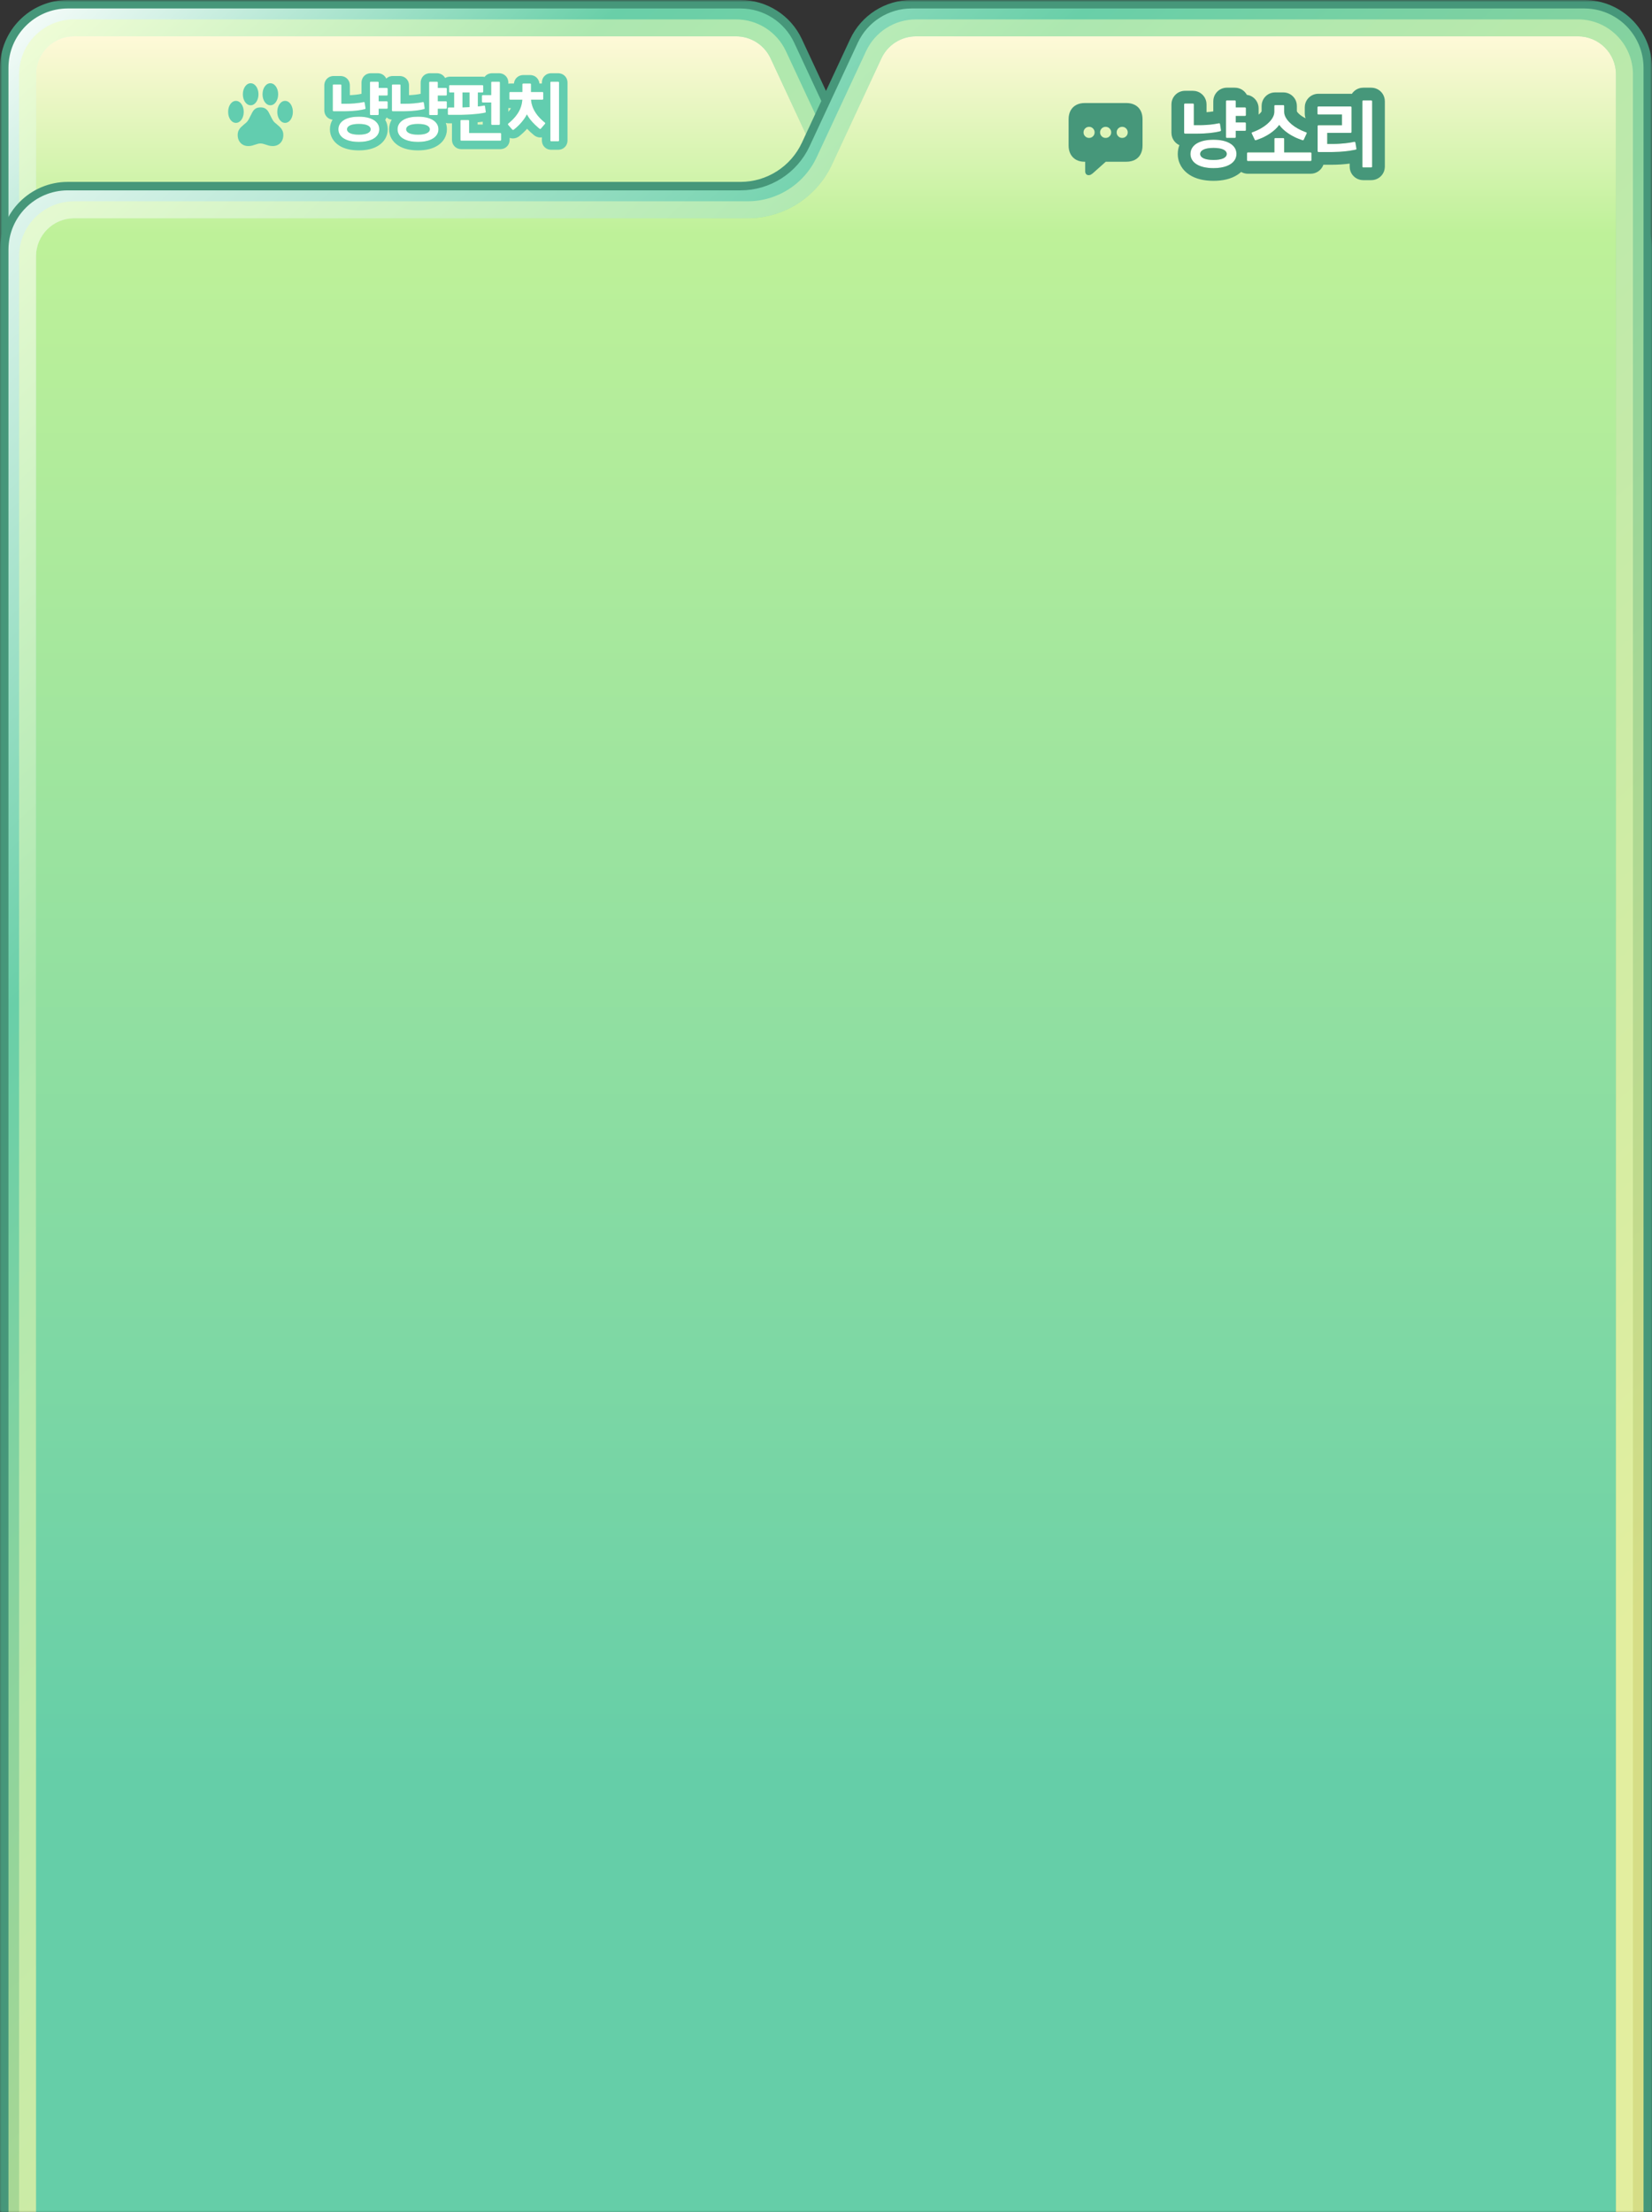 <svg width="390" height="522" viewBox="0 0 390 522" fill="none" xmlns="http://www.w3.org/2000/svg">
<rect x="0" y="0" width="390" height="522" fill="#333333" stroke="none"/>
<mask id="mask0_949_9329" style="mask-type:alpha" maskUnits="userSpaceOnUse" x="0" y="0" width="390" height="522">
<path d="M0 0H390V522H0V0Z" fill="white"/>
</mask>
<g mask="url(#mask0_949_9329)">
<path d="M188.4 9.665C185.937 4.379 180.635 1 174.804 1H16C7.716 1 1 7.716 1 16V523H389V58.923C389 50.639 382.284 43.923 374 43.923H215.196C208.588 43.923 202.578 40.093 199.787 34.103L188.4 9.665Z" fill="url(#paint0_linear_949_9329)" stroke="#46977A" stroke-width="2"/>
<path d="M181.922 13.775C180.445 10.604 177.263 8.577 173.765 8.576L17.5 8.571C12.53 8.571 8.5 12.6 8.5 17.571V522L381.5 522.006V60.5C381.5 55.529 377.471 51.5 372.5 51.5L213.52 51.5C204.968 51.5 197.191 46.544 193.579 38.791L181.922 13.775Z" fill="url(#paint1_linear_949_9329)"/>
<path d="M8.5 524L6.5 524V522V17.571C6.5 11.496 11.425 6.571 17.5 6.571L173.765 6.576C178.041 6.577 181.929 9.055 183.735 12.931L195.391 37.947C198.675 44.994 205.745 49.5 213.52 49.5L372.5 49.5C378.575 49.5 383.5 54.425 383.5 60.5V522.006V524.006L381.5 524.006L8.5 524Z" stroke="#F1FFB9" stroke-opacity="0.5" stroke-width="4"/>
<path d="M53.864 26.401C53.864 25.923 53.944 25.488 54.103 25.096C54.268 24.699 54.489 24.385 54.767 24.152C55.045 23.92 55.355 23.804 55.696 23.804C56.038 23.804 56.348 23.92 56.626 24.152C56.908 24.385 57.13 24.699 57.289 25.096C57.453 25.488 57.535 25.923 57.535 26.401C57.535 26.884 57.453 27.322 57.289 27.714C57.13 28.106 56.908 28.418 56.626 28.65C56.348 28.883 56.038 28.999 55.696 28.999C55.355 28.999 55.045 28.883 54.767 28.65C54.489 28.418 54.268 28.106 54.103 27.714C53.944 27.322 53.864 26.884 53.864 26.401ZM57.337 22.252C57.337 21.764 57.419 21.325 57.583 20.933C57.747 20.541 57.968 20.229 58.246 19.996C58.524 19.764 58.834 19.648 59.176 19.648C59.518 19.648 59.828 19.764 60.105 19.996C60.383 20.229 60.605 20.541 60.769 20.933C60.933 21.325 61.015 21.764 61.015 22.252C61.015 22.73 60.933 23.166 60.769 23.558C60.605 23.95 60.383 24.262 60.105 24.494C59.828 24.727 59.518 24.843 59.176 24.843C58.834 24.843 58.524 24.727 58.246 24.494C57.968 24.262 57.747 23.95 57.583 23.558C57.419 23.166 57.337 22.73 57.337 22.252ZM61.985 22.252C61.985 21.764 62.065 21.325 62.225 20.933C62.389 20.541 62.61 20.229 62.888 19.996C63.17 19.764 63.482 19.648 63.824 19.648C64.166 19.648 64.476 19.764 64.754 19.996C65.032 20.229 65.253 20.541 65.417 20.933C65.581 21.325 65.663 21.764 65.663 22.252C65.663 22.73 65.581 23.166 65.417 23.558C65.253 23.95 65.032 24.262 64.754 24.494C64.476 24.727 64.166 24.843 63.824 24.843C63.482 24.843 63.17 24.727 62.888 24.494C62.61 24.262 62.389 23.95 62.225 23.558C62.065 23.166 61.985 22.73 61.985 22.252ZM65.465 26.401C65.465 25.923 65.547 25.488 65.711 25.096C65.875 24.699 66.096 24.385 66.374 24.152C66.652 23.92 66.962 23.804 67.304 23.804C67.645 23.804 67.955 23.92 68.233 24.152C68.511 24.385 68.73 24.699 68.89 25.096C69.054 25.488 69.136 25.923 69.136 26.401C69.136 26.884 69.054 27.322 68.89 27.714C68.73 28.106 68.511 28.418 68.233 28.65C67.955 28.883 67.645 28.999 67.304 28.999C66.962 28.999 66.652 28.883 66.374 28.65C66.096 28.418 65.875 28.106 65.711 27.714C65.547 27.322 65.465 26.884 65.465 26.401ZM56.113 31.87C56.113 31.455 56.184 31.1 56.325 30.804C56.471 30.503 56.653 30.243 56.872 30.024C57.095 29.806 57.321 29.603 57.549 29.416C57.74 29.261 57.922 29.108 58.096 28.958C58.269 28.803 58.417 28.632 58.54 28.445C58.636 28.299 58.727 28.147 58.813 27.987C58.9 27.823 58.984 27.652 59.066 27.475C59.235 27.119 59.41 26.78 59.593 26.456C59.775 26.128 60.012 25.861 60.304 25.656C60.595 25.447 60.994 25.342 61.5 25.342C62.006 25.342 62.405 25.447 62.696 25.656C62.988 25.861 63.225 26.128 63.407 26.456C63.59 26.78 63.765 27.121 63.934 27.481C64.016 27.659 64.1 27.828 64.186 27.987C64.273 28.147 64.364 28.302 64.46 28.452C64.583 28.639 64.731 28.808 64.904 28.958C65.078 29.108 65.26 29.261 65.451 29.416C65.674 29.603 65.898 29.806 66.121 30.024C66.344 30.243 66.527 30.503 66.668 30.804C66.814 31.1 66.887 31.455 66.887 31.87C66.887 32.38 66.782 32.829 66.572 33.217C66.363 33.609 66.069 33.914 65.69 34.133C65.317 34.356 64.882 34.468 64.385 34.468C64.029 34.468 63.713 34.427 63.435 34.345C63.161 34.267 62.906 34.188 62.669 34.105C62.477 34.042 62.288 33.985 62.102 33.935C61.919 33.884 61.719 33.859 61.5 33.859C61.281 33.859 61.078 33.884 60.892 33.935C60.709 33.985 60.523 34.042 60.331 34.105C60.09 34.188 59.832 34.267 59.559 34.345C59.285 34.427 58.968 34.468 58.608 34.468C58.116 34.468 57.681 34.356 57.303 34.133C56.929 33.914 56.637 33.609 56.428 33.217C56.218 32.829 56.113 32.38 56.113 31.87Z" fill="#62CDAF"/>
<path d="M91.314 22.544H89.394V23.904H91.314C91.457 23.904 91.522 23.984 91.522 24.128V25.472C91.522 25.6 91.457 25.664 91.314 25.664H89.394V26.944C89.394 27.072 89.329 27.152 89.169 27.152H87.537C87.409 27.152 87.346 27.072 87.346 26.944V19.488C87.346 19.36 87.409 19.28 87.537 19.28H89.169C89.329 19.28 89.394 19.36 89.394 19.488V20.752H91.314C91.457 20.752 91.522 20.832 91.522 20.976V22.32C91.522 22.464 91.457 22.544 91.314 22.544ZM86.114 25.76C84.865 26.08 83.025 26.256 81.425 26.256H78.769C78.626 26.256 78.561 26.176 78.561 26.048V20.144C78.561 20.016 78.626 19.936 78.754 19.936H80.385C80.529 19.936 80.594 20.016 80.594 20.144V24.48H81.746C82.945 24.48 84.561 24.368 85.841 24.08C85.969 24.048 86.066 24.112 86.097 24.256L86.29 25.504C86.322 25.632 86.273 25.712 86.114 25.76ZM84.722 27.536C87.889 27.536 89.537 28.784 89.537 30.512C89.537 32.208 87.889 33.488 84.722 33.488C81.537 33.488 79.889 32.224 79.889 30.512C79.889 28.784 81.537 27.536 84.722 27.536ZM84.722 31.776C86.722 31.776 87.505 31.184 87.505 30.512C87.505 29.84 86.722 29.248 84.722 29.248C82.722 29.248 81.921 29.84 81.921 30.512C81.921 31.184 82.722 31.776 84.722 31.776Z" fill="white"/>
<path d="M105.279 22.544H103.359V23.904H105.279C105.423 23.904 105.487 23.984 105.487 24.128V25.472C105.487 25.6 105.423 25.664 105.279 25.664H103.359V26.944C103.359 27.072 103.295 27.152 103.135 27.152H101.503C101.375 27.152 101.311 27.072 101.311 26.944V19.488C101.311 19.36 101.375 19.28 101.503 19.28H103.135C103.295 19.28 103.359 19.36 103.359 19.488V20.752H105.279C105.423 20.752 105.487 20.832 105.487 20.976V22.32C105.487 22.464 105.423 22.544 105.279 22.544ZM100.079 25.76C98.831 26.08 96.99 26.256 95.391 26.256H92.734C92.591 26.256 92.526 26.176 92.526 26.048V20.144C92.526 20.016 92.591 19.936 92.719 19.936H94.35C94.495 19.936 94.558 20.016 94.558 20.144V24.48H95.71C96.91 24.48 98.526 24.368 99.806 24.08C99.934 24.048 100.031 24.112 100.063 24.256L100.255 25.504C100.287 25.632 100.239 25.712 100.079 25.76ZM98.686 27.536C101.855 27.536 103.503 28.784 103.503 30.512C103.503 32.208 101.855 33.488 98.686 33.488C95.502 33.488 93.855 32.224 93.855 30.512C93.855 28.784 95.502 27.536 98.686 27.536ZM98.686 31.776C100.687 31.776 101.471 31.184 101.471 30.512C101.471 29.84 100.687 29.248 98.686 29.248C96.686 29.248 95.886 29.84 95.886 30.512C95.886 31.184 96.686 31.776 98.686 31.776Z" fill="white"/>
<path d="M113.98 22.448H115.964V19.488C115.964 19.36 116.028 19.28 116.172 19.28H117.788C117.948 19.28 118.012 19.36 118.012 19.488V29.264C118.012 29.392 117.948 29.472 117.788 29.472H116.172C116.028 29.472 115.964 29.392 115.964 29.264V24.176H113.98C113.836 24.176 113.772 24.112 113.772 23.968V22.656C113.772 22.528 113.836 22.448 113.98 22.448ZM114.508 25.104L114.684 26.4C114.7 26.464 114.668 26.544 114.556 26.576C113.02 26.928 110.252 27.104 108.412 27.104H105.916C105.788 27.104 105.724 27.024 105.724 26.896V25.568C105.724 25.44 105.788 25.36 105.916 25.36H107.212V21.824H106.236C106.092 21.824 106.028 21.76 106.028 21.632V20.288C106.028 20.176 106.092 20.096 106.236 20.096H113.868C114.012 20.096 114.076 20.176 114.076 20.288V21.632C114.076 21.76 114.012 21.824 113.868 21.824H112.812V25.12C113.34 25.072 113.836 24.992 114.268 24.912C114.396 24.896 114.476 24.928 114.508 25.104ZM110.844 25.28V21.824H109.18V25.344C109.74 25.328 110.3 25.312 110.844 25.28ZM110.748 31.392H118.108C118.252 31.392 118.316 31.456 118.316 31.6V32.992C118.316 33.12 118.252 33.2 118.108 33.2H108.908C108.764 33.2 108.7 33.12 108.7 32.992V28.512C108.7 28.384 108.764 28.32 108.908 28.32H110.54C110.684 28.32 110.748 28.384 110.748 28.512V31.392Z" fill="white"/>
<path d="M130.137 19.28H131.753C131.913 19.28 131.977 19.36 131.977 19.488V33.152C131.977 33.28 131.913 33.344 131.753 33.344H130.137C129.993 33.344 129.929 33.28 129.929 33.152V19.488C129.929 19.36 129.993 19.28 130.137 19.28ZM128.633 28.928C128.761 29.024 128.745 29.152 128.649 29.248L127.689 30.368C127.593 30.464 127.481 30.464 127.353 30.368C126.009 29.28 124.937 28.08 124.393 26.992C123.801 28.176 122.681 29.52 121.289 30.608C121.161 30.688 121.033 30.688 120.953 30.608L119.977 29.488C119.881 29.392 119.881 29.232 119.993 29.152C121.801 27.696 123.161 25.904 123.305 23.52H120.473C120.313 23.52 120.249 23.44 120.249 23.328V21.904C120.249 21.792 120.313 21.712 120.473 21.712H123.321V19.904C123.321 19.792 123.385 19.712 123.545 19.712H125.161C125.289 19.712 125.353 19.792 125.353 19.904V21.712H128.041C128.201 21.712 128.249 21.792 128.249 21.904V23.328C128.249 23.44 128.201 23.52 128.041 23.52H125.369C125.529 25.84 127.001 27.632 128.633 28.928Z" fill="white"/>
<path fill-rule="evenodd" clip-rule="evenodd" d="M89.394 20.752H91.314C91.457 20.752 91.522 20.832 91.522 20.976V22.32C91.522 22.464 91.457 22.544 91.314 22.544H89.394V23.904H91.314C91.457 23.904 91.522 23.984 91.522 24.128V25.472C91.522 25.6 91.457 25.664 91.314 25.664H89.394V26.944C89.394 27.072 89.329 27.152 89.169 27.152H87.537C87.409 27.152 87.346 27.072 87.346 26.944V19.488C87.346 19.36 87.409 19.28 87.537 19.28H89.169C89.329 19.28 89.394 19.36 89.394 19.488V20.752ZM91.191 18.547C91.095 18.337 90.956 18.122 90.756 17.922C90.212 17.378 89.558 17.28 89.169 17.28H87.537C87.041 17.28 86.394 17.451 85.899 18.007C85.438 18.526 85.346 19.116 85.346 19.488V22.141C84.529 22.32 83.514 22.422 82.594 22.461V20.144C82.594 19.773 82.501 19.151 81.998 18.619C81.475 18.065 80.822 17.936 80.385 17.936H78.754C78.257 17.936 77.609 18.107 77.115 18.663C76.654 19.182 76.561 19.773 76.561 20.144V26.048C76.561 26.419 76.654 27.041 77.157 27.573C77.584 28.025 78.098 28.194 78.51 28.241C78.11 28.907 77.889 29.676 77.889 30.512C77.889 32.106 78.697 33.452 80.016 34.316C81.264 35.132 82.901 35.488 84.722 35.488C86.54 35.488 88.173 35.126 89.417 34.306C90.728 33.444 91.537 32.101 91.537 30.512C91.537 29.697 91.328 28.946 90.947 28.292C91.094 28.099 91.195 27.9 91.263 27.709C91.658 28.06 92.107 28.199 92.475 28.241C92.075 28.907 91.855 29.676 91.855 30.512C91.855 32.106 92.662 33.452 93.981 34.316C95.229 35.132 96.866 35.488 98.686 35.488C100.505 35.488 102.138 35.126 103.382 34.306C104.693 33.444 105.503 32.101 105.503 30.512C105.503 29.978 105.413 29.471 105.243 29.001C105.479 29.075 105.71 29.104 105.916 29.104H106.7V32.992C106.7 33.363 106.792 33.985 107.295 34.517C107.818 35.071 108.471 35.2 108.908 35.2H118.108C118.544 35.2 119.197 35.071 119.72 34.517C120.223 33.985 120.316 33.363 120.316 32.992V32.534C121.113 32.837 121.923 32.57 122.349 32.304L122.437 32.248L122.52 32.184C123.215 31.64 123.862 31.033 124.433 30.396C124.943 30.934 125.506 31.447 126.094 31.922L126.123 31.946L126.153 31.968C126.419 32.168 126.893 32.44 127.533 32.44C127.671 32.44 127.803 32.427 127.929 32.404V33.152C127.929 33.525 128.024 34.203 128.608 34.752C129.166 35.278 129.813 35.344 130.137 35.344H131.753C132.037 35.344 132.683 35.298 133.253 34.791C133.878 34.235 133.977 33.527 133.977 33.152V19.488C133.977 19.116 133.882 18.465 133.339 17.922C132.795 17.378 132.141 17.28 131.753 17.28H130.137C129.7 17.28 129.047 17.409 128.525 17.963C128.021 18.495 127.929 19.117 127.929 19.488V19.712H127.344C127.31 19.312 127.161 18.82 126.761 18.395C126.275 17.879 125.655 17.712 125.161 17.712H123.545C123.154 17.712 122.53 17.811 121.999 18.312C121.528 18.757 121.365 19.295 121.329 19.712H120.473C120.341 19.712 120.183 19.723 120.012 19.757V19.488C120.012 19.116 119.917 18.465 119.374 17.922C118.83 17.378 118.176 17.28 117.788 17.28H116.172C115.735 17.28 115.082 17.409 114.56 17.963C114.499 18.026 114.445 18.091 114.396 18.157C114.205 18.113 114.024 18.096 113.868 18.096H106.236C105.914 18.096 105.491 18.165 105.086 18.407C104.995 18.242 104.877 18.078 104.721 17.922C104.177 17.378 103.523 17.28 103.135 17.28H101.503C101.006 17.28 100.359 17.451 99.864 18.007C99.403 18.526 99.311 19.116 99.311 19.488V22.141C98.494 22.32 97.479 22.422 96.558 22.461V20.144C96.558 19.773 96.466 19.151 95.963 18.619C95.44 18.065 94.787 17.936 94.35 17.936H92.719C92.258 17.936 91.669 18.082 91.191 18.547ZM94.558 20.144C94.558 20.016 94.495 19.936 94.35 19.936H92.719C92.591 19.936 92.526 20.016 92.526 20.144V26.048C92.526 26.099 92.537 26.143 92.558 26.177C92.591 26.227 92.648 26.256 92.734 26.256H95.391C95.496 26.256 95.603 26.255 95.71 26.254C96.696 26.24 97.75 26.162 98.686 26.028C98.863 26.002 99.036 25.975 99.203 25.945C99.239 25.939 99.275 25.933 99.311 25.926C99.584 25.876 99.842 25.821 100.079 25.76C100.117 25.748 100.149 25.735 100.175 25.719C100.188 25.712 100.2 25.703 100.21 25.694C100.231 25.676 100.245 25.656 100.254 25.633C100.267 25.596 100.267 25.554 100.255 25.504L100.063 24.256C100.031 24.112 99.934 24.048 99.806 24.08C99.757 24.091 99.707 24.102 99.656 24.113C99.634 24.117 99.611 24.122 99.588 24.127C99.497 24.145 99.404 24.163 99.311 24.18C99.148 24.21 98.983 24.236 98.815 24.261C98.068 24.371 97.278 24.435 96.558 24.463C96.261 24.475 95.976 24.48 95.71 24.48H94.558V20.144ZM101.311 26.944C101.311 27.072 101.375 27.152 101.503 27.152H103.135C103.295 27.152 103.359 27.072 103.359 26.944V25.664H105.279C105.38 25.664 105.442 25.632 105.47 25.568C105.481 25.541 105.487 25.509 105.487 25.472V24.128C105.487 23.984 105.423 23.904 105.279 23.904H103.359V22.544H105.279C105.423 22.544 105.487 22.464 105.487 22.32V20.976C105.487 20.832 105.423 20.752 105.279 20.752H103.359V19.488C103.359 19.36 103.295 19.28 103.135 19.28H101.503C101.375 19.28 101.311 19.36 101.311 19.488V26.944ZM106.236 20.096C106.092 20.096 106.028 20.176 106.028 20.288V21.632C106.028 21.76 106.092 21.824 106.236 21.824H107.212V25.36H105.916C105.824 25.36 105.765 25.401 105.739 25.472C105.729 25.5 105.724 25.532 105.724 25.568V26.896C105.724 27.024 105.788 27.104 105.916 27.104H108.412C108.57 27.104 108.736 27.103 108.908 27.1C109.007 27.099 109.109 27.097 109.212 27.094C109.218 27.094 109.224 27.094 109.23 27.094C109.646 27.084 110.089 27.067 110.54 27.042C110.63 27.037 110.721 27.032 110.812 27.027C110.856 27.024 110.901 27.021 110.946 27.018C111.328 26.994 111.713 26.965 112.088 26.93C112.308 26.91 112.526 26.888 112.738 26.864C112.738 26.864 112.738 26.864 112.738 26.864C112.773 26.86 112.809 26.856 112.844 26.852C112.864 26.849 112.885 26.847 112.906 26.845C112.926 26.842 112.947 26.84 112.968 26.837C113.183 26.811 113.392 26.783 113.592 26.753C113.72 26.734 113.844 26.714 113.964 26.693C114.146 26.662 114.318 26.629 114.478 26.593C114.504 26.588 114.53 26.582 114.556 26.576C114.562 26.574 114.568 26.572 114.575 26.57C114.671 26.535 114.699 26.46 114.684 26.4L114.508 25.104C114.476 24.928 114.396 24.896 114.268 24.912C114.238 24.918 114.208 24.923 114.178 24.928C114.149 24.934 114.119 24.939 114.089 24.944C114.053 24.951 114.016 24.957 113.98 24.963C113.974 24.964 113.969 24.965 113.964 24.966C113.746 25.003 113.516 25.039 113.276 25.069C113.135 25.087 112.99 25.103 112.844 25.117C112.833 25.118 112.822 25.119 112.812 25.12V21.824H113.868C113.905 21.824 113.937 21.82 113.964 21.811C113.969 21.809 113.974 21.807 113.98 21.805C114.045 21.778 114.076 21.72 114.076 21.632V20.288C114.076 20.205 114.04 20.14 113.964 20.111C113.937 20.101 113.905 20.096 113.868 20.096H106.236ZM109.212 25.343C109.201 25.343 109.19 25.344 109.18 25.344V21.824H110.844V25.28C110.833 25.281 110.822 25.281 110.812 25.282C110.288 25.312 109.75 25.328 109.212 25.343ZM115.964 22.448H113.98C113.935 22.448 113.897 22.456 113.868 22.471C113.802 22.503 113.772 22.568 113.772 22.656V23.968C113.772 24.112 113.836 24.176 113.98 24.176H115.964V29.264C115.964 29.315 115.974 29.358 115.995 29.392C116.027 29.443 116.085 29.472 116.172 29.472H117.788C117.839 29.472 117.881 29.464 117.913 29.448C117.942 29.435 117.963 29.416 117.979 29.392C118.001 29.358 118.012 29.315 118.012 29.264V19.488C118.012 19.36 117.948 19.28 117.788 19.28H116.172C116.028 19.28 115.964 19.36 115.964 19.488V22.448ZM119.993 29.152C119.952 29.181 119.926 29.221 119.914 29.264C119.893 29.34 119.915 29.427 119.977 29.488L120.953 30.608C120.986 30.641 121.028 30.661 121.074 30.666C121.113 30.671 121.156 30.666 121.2 30.651C121.229 30.641 121.259 30.627 121.289 30.608C121.382 30.535 121.474 30.461 121.564 30.386C122.156 29.897 122.693 29.363 123.153 28.821C123.663 28.22 124.079 27.608 124.372 27.033C124.379 27.019 124.386 27.006 124.393 26.992C124.393 26.993 124.393 26.994 124.394 26.994C124.682 27.571 125.12 28.18 125.667 28.786C126.068 29.23 126.527 29.673 127.031 30.101C127.136 30.191 127.244 30.28 127.353 30.368C127.385 30.392 127.416 30.41 127.446 30.422C127.465 30.43 127.483 30.435 127.5 30.438C127.569 30.448 127.631 30.425 127.689 30.368L128.649 29.248C128.745 29.152 128.761 29.024 128.633 28.928C128.609 28.91 128.586 28.891 128.563 28.873C128.545 28.858 128.526 28.843 128.508 28.828C128.405 28.744 128.303 28.658 128.202 28.571C128.11 28.491 128.019 28.409 127.929 28.326C127.238 27.687 126.612 26.951 126.15 26.113C126.044 25.921 125.946 25.723 125.859 25.52C125.811 25.41 125.766 25.298 125.725 25.185C125.555 24.721 125.437 24.23 125.385 23.712C125.378 23.648 125.373 23.584 125.369 23.52H128.041C128.201 23.52 128.249 23.44 128.249 23.328V21.904C128.249 21.792 128.201 21.712 128.041 21.712H125.353V19.904C125.353 19.792 125.289 19.712 125.161 19.712H123.545C123.385 19.712 123.321 19.792 123.321 19.904V21.712H120.473C120.313 21.712 120.249 21.792 120.249 21.904V23.328C120.249 23.44 120.313 23.52 120.473 23.52H123.305C123.301 23.584 123.296 23.648 123.29 23.712C123.233 24.357 123.086 24.958 122.864 25.52C122.808 25.665 122.746 25.806 122.68 25.946C122.655 25.997 122.63 26.048 122.605 26.098C122.08 27.134 121.3 28.031 120.379 28.83C120.335 28.867 120.291 28.905 120.247 28.942C120.195 28.986 120.142 29.03 120.089 29.073C120.063 29.095 120.037 29.116 120.012 29.137C120.005 29.142 119.999 29.147 119.993 29.152ZM120.012 26.384C120.254 26.102 120.464 25.815 120.64 25.52H120.473C120.341 25.52 120.183 25.509 120.012 25.475V26.384ZM129.929 33.152C129.929 33.28 129.993 33.344 130.137 33.344H131.753C131.913 33.344 131.977 33.28 131.977 33.152V19.488C131.977 19.36 131.913 19.28 131.753 19.28H130.137C129.993 19.28 129.929 19.36 129.929 19.488V33.152ZM121.272 30.689C121.264 30.696 121.255 30.703 121.247 30.71L121.231 30.723C121.245 30.712 121.258 30.701 121.272 30.689ZM118.248 31.427C118.214 31.403 118.168 31.392 118.108 31.392H110.748V28.512C110.748 28.384 110.684 28.32 110.54 28.32H108.908C108.764 28.32 108.7 28.384 108.7 28.512V32.992C108.7 33.055 108.715 33.106 108.748 33.142C108.781 33.179 108.834 33.2 108.908 33.2H118.108C118.252 33.2 118.316 33.12 118.316 32.992V31.6C118.316 31.516 118.294 31.46 118.248 31.427ZM112.748 28.875V29.392H113.967C113.965 29.347 113.964 29.304 113.964 29.264V28.719C113.58 28.778 113.17 28.83 112.748 28.875ZM99.393 27.558C99.167 27.544 98.931 27.536 98.686 27.536C97.289 27.536 96.187 27.777 95.391 28.193C95.351 28.213 95.312 28.235 95.274 28.256C94.714 28.573 94.317 28.982 94.088 29.458C93.933 29.781 93.855 30.135 93.855 30.512C93.855 30.872 93.928 31.213 94.073 31.526C94.617 32.7 96.173 33.488 98.686 33.488C101.214 33.488 102.774 32.673 103.302 31.482C103.435 31.18 103.503 30.855 103.503 30.512C103.503 30.139 103.426 29.787 103.273 29.466C103.221 29.358 103.161 29.253 103.092 29.152C102.76 28.664 102.229 28.263 101.503 27.982C101.213 27.87 100.892 27.777 100.541 27.706C100.189 27.635 99.806 27.584 99.393 27.558ZM85.346 25.926C85.619 25.876 85.877 25.821 86.114 25.76C86.152 25.748 86.184 25.735 86.21 25.719C86.224 25.712 86.235 25.703 86.245 25.694C86.266 25.676 86.28 25.656 86.289 25.633C86.302 25.596 86.302 25.554 86.29 25.504L86.097 24.256C86.066 24.112 85.969 24.048 85.841 24.08C85.792 24.091 85.742 24.102 85.691 24.113C85.669 24.117 85.646 24.122 85.624 24.127C85.532 24.145 85.439 24.163 85.346 24.18C85.183 24.21 85.018 24.236 84.85 24.261C84.103 24.371 83.312 24.435 82.594 24.463C82.296 24.475 82.011 24.48 81.746 24.48H80.594V20.144C80.594 20.016 80.529 19.936 80.385 19.936H78.754C78.626 19.936 78.561 20.016 78.561 20.144V26.048C78.561 26.099 78.572 26.143 78.594 26.177C78.626 26.227 78.683 26.256 78.769 26.256H81.425C81.531 26.256 81.638 26.255 81.746 26.254C82.731 26.24 83.785 26.162 84.722 26.028C84.898 26.002 85.071 25.975 85.238 25.945C85.274 25.939 85.31 25.933 85.346 25.926ZM85.428 27.558C85.202 27.544 84.966 27.536 84.722 27.536C83.324 27.536 82.222 27.777 81.425 28.193C81.386 28.213 81.347 28.235 81.309 28.256C80.749 28.573 80.352 28.982 80.123 29.458C79.968 29.781 79.889 30.135 79.889 30.512C79.889 30.872 79.963 31.213 80.108 31.526C80.652 32.7 82.208 33.488 84.722 33.488C87.249 33.488 88.809 32.673 89.337 31.482C89.47 31.18 89.537 30.855 89.537 30.512C89.537 30.139 89.46 29.787 89.308 29.466C89.256 29.358 89.196 29.253 89.127 29.152C88.795 28.664 88.264 28.263 87.537 27.982C87.248 27.87 86.927 27.777 86.576 27.706C86.224 27.635 85.841 27.584 85.428 27.558ZM81.958 30.27C82.135 29.704 82.966 29.248 84.722 29.248C86.478 29.248 87.296 29.704 87.47 30.271C87.494 30.349 87.505 30.43 87.505 30.512C87.505 30.585 87.496 30.658 87.477 30.729C87.32 31.306 86.503 31.776 84.722 31.776C82.953 31.776 82.123 31.313 81.954 30.741C81.932 30.667 81.921 30.59 81.921 30.512C81.921 30.43 81.933 30.349 81.958 30.27ZM95.923 30.27C96.1 29.704 96.931 29.248 98.686 29.248C100.443 29.248 101.261 29.704 101.435 30.271C101.459 30.349 101.471 30.43 101.471 30.512C101.471 30.585 101.461 30.658 101.442 30.729C101.285 31.306 100.468 31.776 98.686 31.776C96.918 31.776 96.088 31.313 95.919 30.741C95.897 30.667 95.886 30.59 95.886 30.512C95.886 30.43 95.898 30.349 95.923 30.27Z" fill="#62CDAF"/>
</g>
<mask id="mask1_949_9329" style="mask-type:alpha" maskUnits="userSpaceOnUse" x="0" y="0" width="390" height="522">
<path d="M0 0H390V522H0V0Z" fill="white"/>
</mask>
<g mask="url(#mask1_949_9329)">
<path d="M201.6 9.665C204.063 4.379 209.365 1 215.196 1H374C382.284 1 389 7.716 389 16V523H1V58.923C1 50.639 7.716 43.923 16 43.923H174.804C181.412 43.923 187.422 40.093 190.213 34.103L201.6 9.665Z" fill="url(#paint2_linear_949_9329)" stroke="#46977A" stroke-width="2"/>
<path d="M208.078 13.775C209.555 10.604 212.737 8.577 216.235 8.576L372.5 8.571C377.47 8.571 381.5 12.6 381.5 17.571V522L8.5 522.006V60.5C8.5 55.529 12.529 51.5 17.5 51.5L176.48 51.5C185.032 51.5 192.809 46.544 196.421 38.791L208.078 13.775Z" fill="url(#paint3_linear_949_9329)"/>
<path d="M381.5 524L383.5 524V522V17.571C383.5 11.496 378.575 6.571 372.5 6.571L216.235 6.576C211.959 6.577 208.071 9.055 206.265 12.931L194.609 37.947C191.325 44.994 184.255 49.5 176.48 49.5L17.5 49.5C11.425 49.5 6.5 54.425 6.5 60.5V522.006V524.006L8.5 524.006L381.5 524Z" stroke="#F1FFB9" stroke-opacity="0.5" stroke-width="4"/>
<path d="M293.896 27.362H291.736V28.892H293.896C294.058 28.892 294.13 28.982 294.13 29.144V30.656C294.13 30.8 294.058 30.872 293.896 30.872H291.736V32.312C291.736 32.456 291.664 32.546 291.484 32.546H289.648C289.504 32.546 289.432 32.456 289.432 32.312V23.924C289.432 23.78 289.504 23.69 289.648 23.69H291.484C291.664 23.69 291.736 23.78 291.736 23.924V25.346H293.896C294.058 25.346 294.13 25.436 294.13 25.598V27.11C294.13 27.272 294.058 27.362 293.896 27.362ZM288.046 30.98C286.642 31.34 284.572 31.538 282.772 31.538H279.784C279.622 31.538 279.55 31.448 279.55 31.304V24.662C279.55 24.518 279.622 24.428 279.766 24.428H281.602C281.764 24.428 281.836 24.518 281.836 24.662V29.54H283.132C284.482 29.54 286.3 29.414 287.74 29.09C287.884 29.054 287.992 29.126 288.028 29.288L288.244 30.692C288.28 30.836 288.226 30.926 288.046 30.98ZM286.48 32.978C290.044 32.978 291.898 34.382 291.898 36.326C291.898 38.234 290.044 39.674 286.48 39.674C282.898 39.674 281.044 38.252 281.044 36.326C281.044 34.382 282.898 32.978 286.48 32.978ZM286.48 37.748C288.73 37.748 289.612 37.082 289.612 36.326C289.612 35.57 288.73 34.904 286.48 34.904C284.23 34.904 283.33 35.57 283.33 36.326C283.33 37.082 284.23 37.748 286.48 37.748Z" fill="white"/>
<path d="M296.196 32.942L295.512 31.502C295.458 31.376 295.494 31.268 295.638 31.214C298.662 30.17 300.84 28.154 300.84 26.39V25.022C300.84 24.878 300.912 24.806 301.056 24.806H302.928C303.09 24.806 303.162 24.878 303.162 25.022V26.39C303.162 28.154 305.322 30.17 308.346 31.214C308.49 31.268 308.526 31.376 308.472 31.502L307.806 32.942C307.752 33.068 307.644 33.122 307.5 33.086C304.98 32.312 302.946 30.836 301.992 29.468C301.038 30.836 299.004 32.312 296.484 33.086C296.34 33.122 296.25 33.068 296.196 32.942ZM303.162 35.966H309.372C309.534 35.966 309.606 36.056 309.606 36.2V37.784C309.606 37.91 309.534 38 309.372 38H294.612C294.468 38 294.396 37.91 294.396 37.784V36.2C294.396 36.056 294.468 35.966 294.612 35.966H300.858V32.798C300.858 32.654 300.93 32.582 301.074 32.582H302.91C303.09 32.582 303.162 32.654 303.162 32.798V35.966Z" fill="white"/>
<path d="M323.679 39.512H321.861C321.699 39.512 321.627 39.44 321.627 39.296V23.924C321.627 23.78 321.699 23.69 321.861 23.69H323.679C323.859 23.69 323.931 23.78 323.931 23.924V39.296C323.931 39.44 323.859 39.512 323.679 39.512ZM314.391 35.876H311.277C311.115 35.876 311.061 35.786 311.061 35.642V29.792C311.061 29.648 311.115 29.558 311.277 29.558H316.803V27.02H311.241C311.097 27.02 311.025 26.948 311.025 26.786V25.346C311.025 25.22 311.097 25.13 311.241 25.13H318.855C318.999 25.13 319.071 25.22 319.071 25.346V31.124C319.071 31.268 318.981 31.358 318.837 31.358H313.329V33.968H314.733C316.119 33.968 318.117 33.824 319.701 33.464C319.845 33.446 319.953 33.5 319.989 33.68L320.223 35.102C320.241 35.228 320.205 35.282 320.043 35.318C318.441 35.66 316.551 35.876 314.391 35.876Z" fill="white"/>
<path fill-rule="evenodd" clip-rule="evenodd" d="M291.736 25.346H293.896C294.058 25.346 294.13 25.436 294.13 25.598V27.11C294.13 27.272 294.058 27.362 293.896 27.362H291.736V28.892H293.896C294.058 28.892 294.13 28.982 294.13 29.144V30.656C294.13 30.8 294.058 30.872 293.896 30.872H291.736V32.312C291.736 32.456 291.664 32.546 291.484 32.546H289.648C289.505 32.546 289.433 32.458 289.432 32.316C289.432 32.315 289.432 32.313 289.432 32.312V23.924C289.432 23.78 289.504 23.69 289.648 23.69H291.484C291.664 23.69 291.736 23.78 291.736 23.924V25.346ZM294.354 22.378C294.219 22.126 294.039 21.872 293.799 21.632C292.997 20.83 292.036 20.69 291.484 20.69H289.648C288.927 20.69 287.974 20.938 287.244 21.76C286.564 22.524 286.432 23.391 286.432 23.924V26.288C285.929 26.37 285.381 26.432 284.836 26.473V24.662C284.836 24.129 284.702 23.216 283.961 22.431C283.189 21.614 282.23 21.428 281.602 21.428H279.766C279.045 21.428 278.092 21.676 277.362 22.498C276.682 23.262 276.55 24.129 276.55 24.662V31.304C276.55 31.837 276.683 32.749 277.425 33.535C277.739 33.867 278.084 34.095 278.426 34.249C278.177 34.89 278.044 35.587 278.044 36.326C278.044 38.396 279.1 40.136 280.776 41.233C282.344 42.259 284.346 42.674 286.48 42.674C288.614 42.674 290.612 42.25 292.175 41.221C292.471 41.026 292.748 40.811 293.003 40.577C293.548 40.888 294.125 41 294.612 41H309.372C310.001 41 310.916 40.816 311.671 40.06C312.046 39.687 312.279 39.273 312.419 38.876H314.391C315.913 38.876 317.327 38.778 318.627 38.604V39.296C318.627 39.831 318.765 40.831 319.627 41.642C320.451 42.418 321.403 42.512 321.861 42.512H323.679C324.075 42.512 325.023 42.449 325.866 41.7C326.79 40.879 326.931 39.834 326.931 39.296V23.924C326.931 23.39 326.795 22.433 325.994 21.632C325.192 20.83 324.231 20.69 323.679 20.69H321.861C321.233 20.69 320.273 20.877 319.502 21.693C319.364 21.84 319.246 21.991 319.147 22.143C319.047 22.134 318.949 22.13 318.855 22.13H311.241C310.524 22.13 309.611 22.373 308.894 23.135C308.207 23.866 308.025 24.729 308.025 25.346V26.786C308.025 27.043 308.055 27.456 308.218 27.916C307.564 27.59 307.038 27.224 306.665 26.877C306.312 26.547 306.196 26.337 306.162 26.269V25.022C306.162 24.486 306.025 23.487 305.162 22.675C304.338 21.9 303.386 21.806 302.928 21.806H301.056C300.522 21.806 299.57 21.942 298.773 22.739C297.976 23.536 297.84 24.488 297.84 25.022V26.265C297.806 26.334 297.688 26.544 297.334 26.872C297.27 26.931 297.202 26.99 297.13 27.05V25.598C297.13 25.136 297.035 24.222 296.309 23.411C295.697 22.726 294.951 22.461 294.354 22.378ZM295.883 31.127C295.802 31.157 295.72 31.186 295.638 31.214C295.494 31.268 295.458 31.376 295.512 31.502L296.196 32.942C296.2 32.95 296.204 32.958 296.208 32.966C296.226 33.002 296.247 33.031 296.273 33.052C296.293 33.069 296.316 33.081 296.341 33.089C296.382 33.1 296.429 33.1 296.484 33.086C296.609 33.048 296.733 33.008 296.855 32.966C297.203 32.847 297.54 32.716 297.866 32.573C298.019 32.507 298.169 32.437 298.317 32.366C298.844 32.11 299.336 31.827 299.785 31.527C300.268 31.204 300.702 30.86 301.074 30.51C301.227 30.367 301.369 30.224 301.5 30.08C301.652 29.913 301.789 29.747 301.911 29.582C301.939 29.544 301.966 29.506 301.992 29.468C302.019 29.506 302.046 29.544 302.074 29.582C302.198 29.75 302.338 29.919 302.492 30.087C302.621 30.229 302.761 30.37 302.91 30.51C303.283 30.86 303.716 31.204 304.2 31.527C304.649 31.827 305.14 32.11 305.668 32.366C305.827 32.443 305.99 32.518 306.156 32.59C306.47 32.726 306.795 32.852 307.13 32.966C307.252 33.008 307.376 33.048 307.5 33.086C307.553 33.099 307.601 33.1 307.643 33.09C307.666 33.085 307.688 33.076 307.708 33.063C307.743 33.041 307.773 33.008 307.795 32.966C307.799 32.958 307.803 32.95 307.806 32.942L308.472 31.502C308.526 31.376 308.49 31.268 308.346 31.214C308.264 31.186 308.183 31.157 308.102 31.127C308.088 31.122 308.075 31.117 308.061 31.112C308.041 31.104 308.02 31.096 308 31.089C307.436 30.875 306.906 30.629 306.417 30.357C305.295 29.732 304.396 28.974 303.83 28.186C303.757 28.085 303.69 27.983 303.628 27.881C303.407 27.515 303.26 27.146 303.197 26.783C303.174 26.651 303.162 26.52 303.162 26.39V25.022C303.162 24.878 303.09 24.806 302.928 24.806H301.056C300.912 24.806 300.84 24.878 300.84 25.022V26.39C300.84 26.52 300.829 26.652 300.805 26.784C300.742 27.146 300.594 27.514 300.373 27.878C300.309 27.984 300.239 28.088 300.164 28.193C299.594 28.977 298.693 29.732 297.573 30.355C297.429 30.435 297.281 30.513 297.13 30.589C297.085 30.611 297.039 30.634 296.993 30.656C296.671 30.812 296.334 30.957 295.985 31.089C295.951 31.102 295.917 31.114 295.883 31.127ZM303.162 35.966V32.798C303.162 32.754 303.156 32.716 303.141 32.685C303.108 32.616 303.035 32.582 302.91 32.582H301.074C300.964 32.582 300.895 32.625 300.87 32.71C300.862 32.735 300.858 32.765 300.858 32.798V35.966H294.612C294.468 35.966 294.396 36.056 294.396 36.2V37.784C294.396 37.91 294.468 38 294.612 38H309.372C309.534 38 309.606 37.91 309.606 37.784V36.2C309.606 36.056 309.534 35.966 309.372 35.966H303.162ZM291.596 35.062C291.561 34.996 291.524 34.932 291.484 34.868C291.123 34.299 290.528 33.831 289.705 33.502C289.686 33.495 289.667 33.487 289.648 33.48C289.362 33.37 289.05 33.276 288.712 33.2C288.678 33.193 288.644 33.185 288.609 33.178C287.991 33.049 287.287 32.979 286.499 32.978C286.492 32.978 286.486 32.978 286.48 32.978C284.907 32.978 283.668 33.249 282.772 33.717C282.333 33.946 281.977 34.223 281.704 34.538C281.266 35.045 281.044 35.653 281.044 36.326C281.044 38.252 282.898 39.674 286.48 39.674C288.972 39.674 290.628 38.97 291.398 37.894C291.424 37.858 291.45 37.821 291.474 37.784C291.755 37.348 291.898 36.855 291.898 36.326C291.898 36.284 291.897 36.242 291.895 36.2C291.885 35.969 291.849 35.746 291.786 35.532C291.738 35.37 291.674 35.213 291.596 35.062ZM289.173 35.511C288.889 35.29 288.457 35.113 287.853 35.008C287.644 34.972 287.413 34.944 287.162 34.926C286.95 34.912 286.723 34.904 286.48 34.904C286.232 34.904 286.001 34.912 285.785 34.927C284.043 35.052 283.33 35.653 283.33 36.326C283.33 36.999 284.043 37.6 285.785 37.724C286.001 37.74 286.232 37.748 286.48 37.748C286.723 37.748 286.95 37.74 287.162 37.725C288.91 37.603 289.612 37 289.612 36.326C289.612 36.029 289.475 35.745 289.173 35.511ZM286.432 31.288C286.448 31.286 286.464 31.283 286.48 31.281C287.052 31.199 287.585 31.098 288.046 30.98C288.089 30.967 288.125 30.952 288.155 30.934C288.169 30.925 288.182 30.916 288.194 30.906C288.253 30.853 288.267 30.784 288.244 30.692L288.028 29.288C287.992 29.126 287.884 29.054 287.74 29.09C287.684 29.102 287.628 29.115 287.571 29.127C287.545 29.132 287.52 29.137 287.495 29.142C287.154 29.212 286.797 29.271 286.432 29.321C286.157 29.358 285.879 29.391 285.601 29.418C285.344 29.443 285.088 29.464 284.836 29.481C284.231 29.522 283.647 29.54 283.132 29.54H281.836V24.662C281.836 24.518 281.764 24.428 281.602 24.428H279.766C279.622 24.428 279.55 24.518 279.55 24.662V31.304C279.55 31.448 279.622 31.538 279.784 31.538H282.772C282.891 31.538 283.011 31.537 283.132 31.535C283.852 31.525 284.605 31.485 285.333 31.416C285.34 31.415 285.348 31.415 285.356 31.414C285.549 31.395 285.74 31.375 285.928 31.353C286.099 31.333 286.267 31.311 286.432 31.288ZM311.061 35.642C311.061 35.786 311.115 35.876 311.277 35.876H314.391C314.506 35.876 314.62 35.875 314.733 35.874C315.839 35.862 316.872 35.794 317.83 35.681C318.102 35.649 318.368 35.613 318.627 35.574C319.082 35.506 319.519 35.428 319.936 35.341C319.972 35.333 320.007 35.326 320.043 35.318C320.072 35.312 320.096 35.305 320.118 35.297C320.216 35.261 320.238 35.206 320.223 35.102L319.989 33.68C319.953 33.5 319.845 33.446 319.701 33.464C319.684 33.468 319.667 33.472 319.65 33.475C319.645 33.477 319.639 33.478 319.634 33.479C319.378 33.536 319.11 33.587 318.837 33.633C318.767 33.645 318.697 33.657 318.627 33.668C318.279 33.722 317.923 33.769 317.567 33.808C317.149 33.854 316.732 33.889 316.329 33.914C315.753 33.951 315.207 33.968 314.733 33.968H313.329V31.358H318.837C318.981 31.358 319.071 31.268 319.071 31.124V25.346C319.071 25.22 318.999 25.13 318.855 25.13H311.241C311.097 25.13 311.025 25.22 311.025 25.346V26.786C311.025 26.948 311.097 27.02 311.241 27.02H316.803V29.558H311.277C311.264 29.558 311.252 29.558 311.241 29.56C311.107 29.572 311.061 29.659 311.061 29.791C311.061 29.791 311.061 29.791 311.061 29.792V35.642ZM321.627 39.296C321.627 39.44 321.699 39.512 321.861 39.512H323.679C323.859 39.512 323.931 39.44 323.931 39.296V23.924C323.931 23.78 323.859 23.69 323.679 23.69H321.861C321.768 23.69 321.705 23.72 321.668 23.772C321.64 23.811 321.627 23.863 321.627 23.924V39.296Z" fill="#46977A"/>
<path d="M257.016 41.336C256.76 41.336 256.557 41.253 256.406 41.086C256.26 40.919 256.188 40.695 256.188 40.414V38.164H255.969C255.245 38.164 254.604 38.01 254.047 37.703C253.495 37.396 253.06 36.956 252.742 36.383C252.43 35.81 252.273 35.128 252.273 34.336V28.148C252.273 27.357 252.427 26.674 252.734 26.102C253.042 25.529 253.479 25.088 254.047 24.781C254.62 24.469 255.305 24.312 256.102 24.312H265.898C266.695 24.312 267.38 24.469 267.953 24.781C268.526 25.088 268.964 25.529 269.266 26.102C269.573 26.674 269.727 27.357 269.727 28.148V34.336C269.727 35.128 269.573 35.81 269.266 36.383C268.964 36.956 268.526 37.396 267.953 37.703C267.38 38.01 266.695 38.164 265.898 38.164H261.047L258.094 40.797C257.875 40.99 257.685 41.128 257.523 41.211C257.367 41.294 257.198 41.336 257.016 41.336ZM257.109 32.547C257.474 32.547 257.781 32.419 258.031 32.164C258.286 31.909 258.414 31.602 258.414 31.242C258.414 30.878 258.286 30.568 258.031 30.312C257.781 30.057 257.474 29.93 257.109 29.93C256.745 29.93 256.435 30.057 256.18 30.312C255.924 30.568 255.797 30.878 255.797 31.242C255.797 31.602 255.924 31.909 256.18 32.164C256.435 32.419 256.745 32.547 257.109 32.547ZM261.016 32.547C261.38 32.547 261.69 32.419 261.945 32.164C262.201 31.909 262.328 31.602 262.328 31.242C262.328 30.878 262.201 30.568 261.945 30.312C261.69 30.057 261.38 29.93 261.016 29.93C260.656 29.93 260.346 30.057 260.086 30.312C259.831 30.568 259.703 30.878 259.703 31.242C259.703 31.602 259.831 31.909 260.086 32.164C260.346 32.419 260.656 32.547 261.016 32.547ZM264.922 32.547C265.286 32.547 265.596 32.419 265.852 32.164C266.107 31.909 266.234 31.602 266.234 31.242C266.234 30.878 266.107 30.568 265.852 30.312C265.596 30.057 265.286 29.93 264.922 29.93C264.557 29.93 264.247 30.057 263.992 30.312C263.742 30.568 263.617 30.878 263.617 31.242C263.617 31.602 263.742 31.909 263.992 32.164C264.247 32.419 264.557 32.547 264.922 32.547Z" fill="#46977A"/>
</g>
<defs>
<linearGradient id="paint0_linear_949_9329" x1="5.81145e-05" y1="-3.06538e-05" x2="390" y2="420" gradientUnits="userSpaceOnUse">
<stop stop-color="white"/>
<stop offset="0.176" stop-color="#69CFA8"/>
<stop offset="0.945" stop-color="#D6DD86"/>
</linearGradient>
<linearGradient id="paint1_linear_949_9329" x1="195" y1="8.571" x2="195" y2="420" gradientUnits="userSpaceOnUse">
<stop stop-color="#FFF9D8"/>
<stop offset="0.113" stop-color="#BEF199"/>
<stop offset="1" stop-color="#65CEA8"/>
</linearGradient>
<linearGradient id="paint2_linear_949_9329" x1="-2.2386e-05" y1="-7.98361e-07" x2="390" y2="420" gradientUnits="userSpaceOnUse">
<stop stop-color="white"/>
<stop offset="0.307" stop-color="#69CFA8"/>
<stop offset="0.945" stop-color="#D6DD86"/>
</linearGradient>
<linearGradient id="paint3_linear_949_9329" x1="195" y1="8.571" x2="195" y2="420" gradientUnits="userSpaceOnUse">
<stop stop-color="#FFF9D8"/>
<stop offset="0.113" stop-color="#BEF199"/>
<stop offset="1" stop-color="#65CEA8"/>
</linearGradient>
</defs>
</svg>
